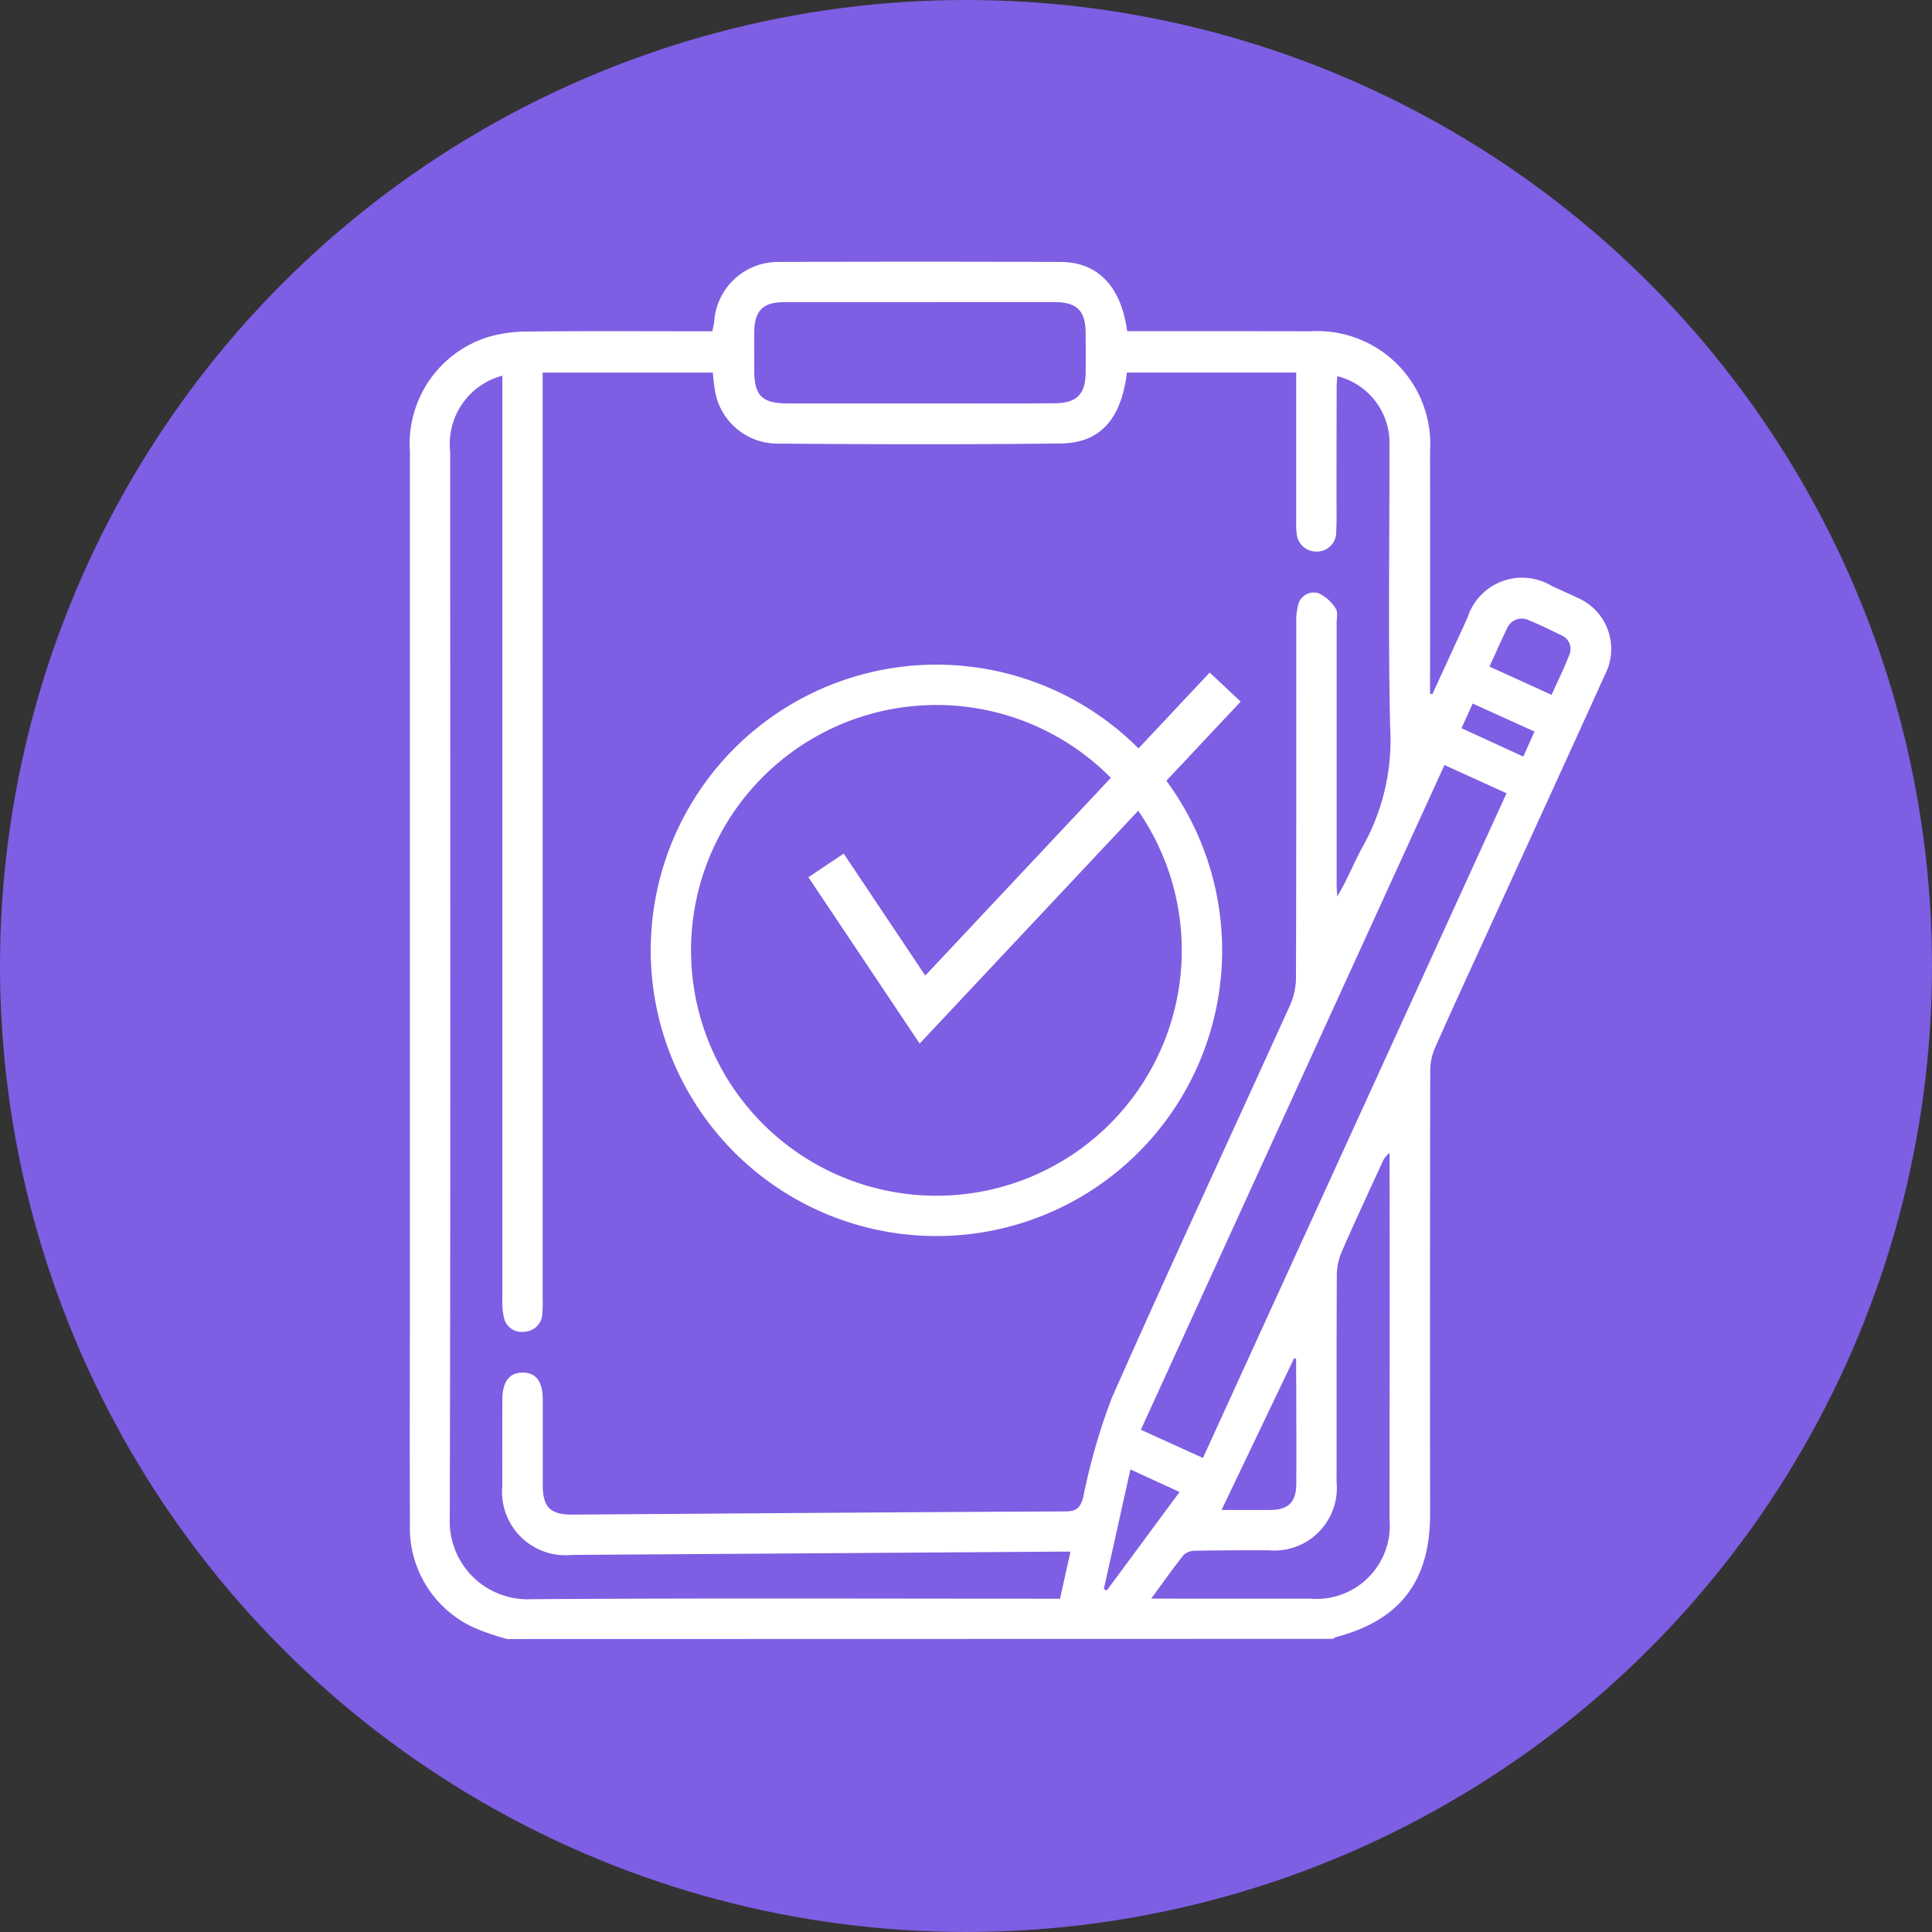 <svg xmlns="http://www.w3.org/2000/svg" width="91" height="91" viewBox="0 0 91 91">
  <rect x="0" y="0" width="91" height="91" fill="#333333" stroke="none"/>
  <g id="Grupo_75208" data-name="Grupo 75208" transform="translate(-755.065 -554.727)">
    <circle id="Elipse_4611" data-name="Elipse 4611" cx="45.5" cy="45.5" r="45.5" transform="translate(755.065 554.727)" fill="#7e5ee3"/>
    <g id="Grupo_74972" data-name="Grupo 74972" transform="translate(-288.155 46.884)">
      <path id="Trazado_145514" data-name="Trazado 145514" d="M1067.115,585.044a11.342,11.342,0,0,1-1.431-.477,5.155,5.155,0,0,1-3.156-4.919c-.017-4.074,0-8.149,0-12.222q0-19.157,0-38.314a5.266,5.266,0,0,1,3.728-5.408,6.7,6.7,0,0,1,1.869-.246c2.617-.027,5.235-.012,7.853-.012h.791a4.329,4.329,0,0,0,.089-.438,3.012,3.012,0,0,1,3.022-2.827q6.65-.025,13.3,0c1.749.006,2.848,1.151,3.13,3.26h.655c2.66,0,5.32,0,7.979.006a5.319,5.319,0,0,1,5.633,5.637q.006,5.415,0,10.829v.6l.11.025,1.65-3.59a2.7,2.7,0,0,1,3.983-1.5c.384.173.768.348,1.149.527a2.63,2.63,0,0,1,1.345,3.651c-1.781,3.937-3.584,7.863-5.378,11.793-.875,1.917-1.76,3.83-2.616,5.757a2.765,2.765,0,0,0-.234,1.087q-.018,10.449-.007,20.9c0,3.163-1.413,5-4.463,5.8-.037.01-.067.047-.1.072Zm26.527-4.117c-.265,0-.41,0-.555,0q-11.463.079-22.927.155a2.986,2.986,0,0,1-3.279-3.256c-.009-1.351,0-2.7,0-4.054,0-.852.336-1.286.972-1.278.612.007.928.42.931,1.242,0,1.352,0,2.7,0,4.054,0,1.049.355,1.4,1.421,1.393,7.726-.052,15.453-.116,23.18-.15.554,0,.732-.179.863-.7a29,29,0,0,1,1.345-4.658c2.739-6.187,5.595-12.323,8.39-18.485a3.2,3.2,0,0,0,.279-1.27c.019-5.574.011-11.147.015-16.721a2.931,2.931,0,0,1,.077-.813.762.762,0,0,1,.959-.608,1.883,1.883,0,0,1,.82.729c.113.157.045.45.045.682q0,6.144,0,12.288c0,.2.019.394.028.59.494-.815.819-1.682,1.272-2.478a10.272,10.272,0,0,0,1.22-5.509c-.1-4.411-.025-8.825-.033-13.238a3.236,3.236,0,0,0-2.455-3.278c-.011.166-.032.329-.032.492q-.006,2.565-.007,5.13c0,.57.015,1.141-.013,1.71a.91.91,0,0,1-.923.927.924.924,0,0,1-.94-.855,3.623,3.623,0,0,1-.022-.568q0-3.167,0-6.334v-.676H1096.3c-.27,2.193-1.247,3.318-3.119,3.341-4.433.053-8.867.041-13.3.007a2.989,2.989,0,0,1-2.953-2.328,9.254,9.254,0,0,1-.133-1.018h-8.016v.852q0,21.378,0,42.754a6.372,6.372,0,0,1-.017.759.871.871,0,0,1-.838.81.849.849,0,0,1-.964-.646,3.267,3.267,0,0,1-.078-.875q0-21.345,0-42.691v-.817a3.325,3.325,0,0,0-2.458,3.579c0,16.743.023,33.486-.019,50.228a3.67,3.67,0,0,0,3.829,3.823c8.064-.057,16.13-.024,24.2-.024h.714Zm6.238-4.412,14.3-31.308-2.924-1.33-14.3,31.309Zm-13.254-54.44q-3.232,0-6.462,0c-1.013,0-1.408.4-1.417,1.424-.005.591,0,1.183,0,1.774,0,1.217.36,1.571,1.6,1.572q4.149,0,8.3,0c1.436,0,2.872.008,4.307-.01.977-.013,1.385-.436,1.4-1.4.008-.633.007-1.267,0-1.9,0-1.052-.408-1.46-1.454-1.461Q1089.76,522.071,1086.625,522.075Zm10.815,61.066c2.6,0,5.043.006,7.489,0a3.448,3.448,0,0,0,3.737-3.748q.013-8.416.005-16.833v-.411a1.079,1.079,0,0,0-.349.453c-.64,1.4-1.292,2.791-1.905,4.2a2.832,2.832,0,0,0-.232,1.09c-.018,3.249-.006,6.5-.012,9.745a2.948,2.948,0,0,1-3.218,3.226c-1.139,0-2.279,0-3.417.023a.805.805,0,0,0-.554.185C1098.474,581.706,1098.005,582.375,1097.44,583.142Zm6.829-11.3-.1-.013-3.413,7.136c.724,0,1.524.008,2.324,0,.821-.011,1.189-.375,1.195-1.209.011-1.518,0-3.036,0-4.555Q1104.269,572.518,1104.269,571.839Zm9.107-32.6,2.923,1.33c.29-.642.589-1.24.828-1.862a.7.7,0,0,0-.386-.952c-.491-.24-.981-.484-1.487-.688a.753.753,0,0,0-1.059.391C1113.923,538.022,1113.67,538.6,1113.377,539.237Zm-16.913,37.816-1.253,5.638.141.06,3.427-4.637Zm15.595-34.914,2.911,1.335.527-1.177-2.911-1.319Z" fill="#fff"/>
      <path id="Trazado_145518" data-name="Trazado 145518" d="M1096.287,581.126a13.457,13.457,0,1,1,13.48-13.355A13.454,13.454,0,0,1,1096.287,581.126Zm0-25.013a11.557,11.557,0,1,0,11.579,11.536A11.557,11.557,0,0,0,1096.288,556.112Z" transform="translate(-8.983 -15.063)" fill="#fff"/>
      <path id="Trazado_145519" data-name="Trazado 145519" d="M1083.2,549.7l4.541,6.79L1102,541.3" transform="translate(-1.072 -1.095)" fill="none" stroke="#fff" stroke-width="2"/>
    </g>
  </g>
</svg>
